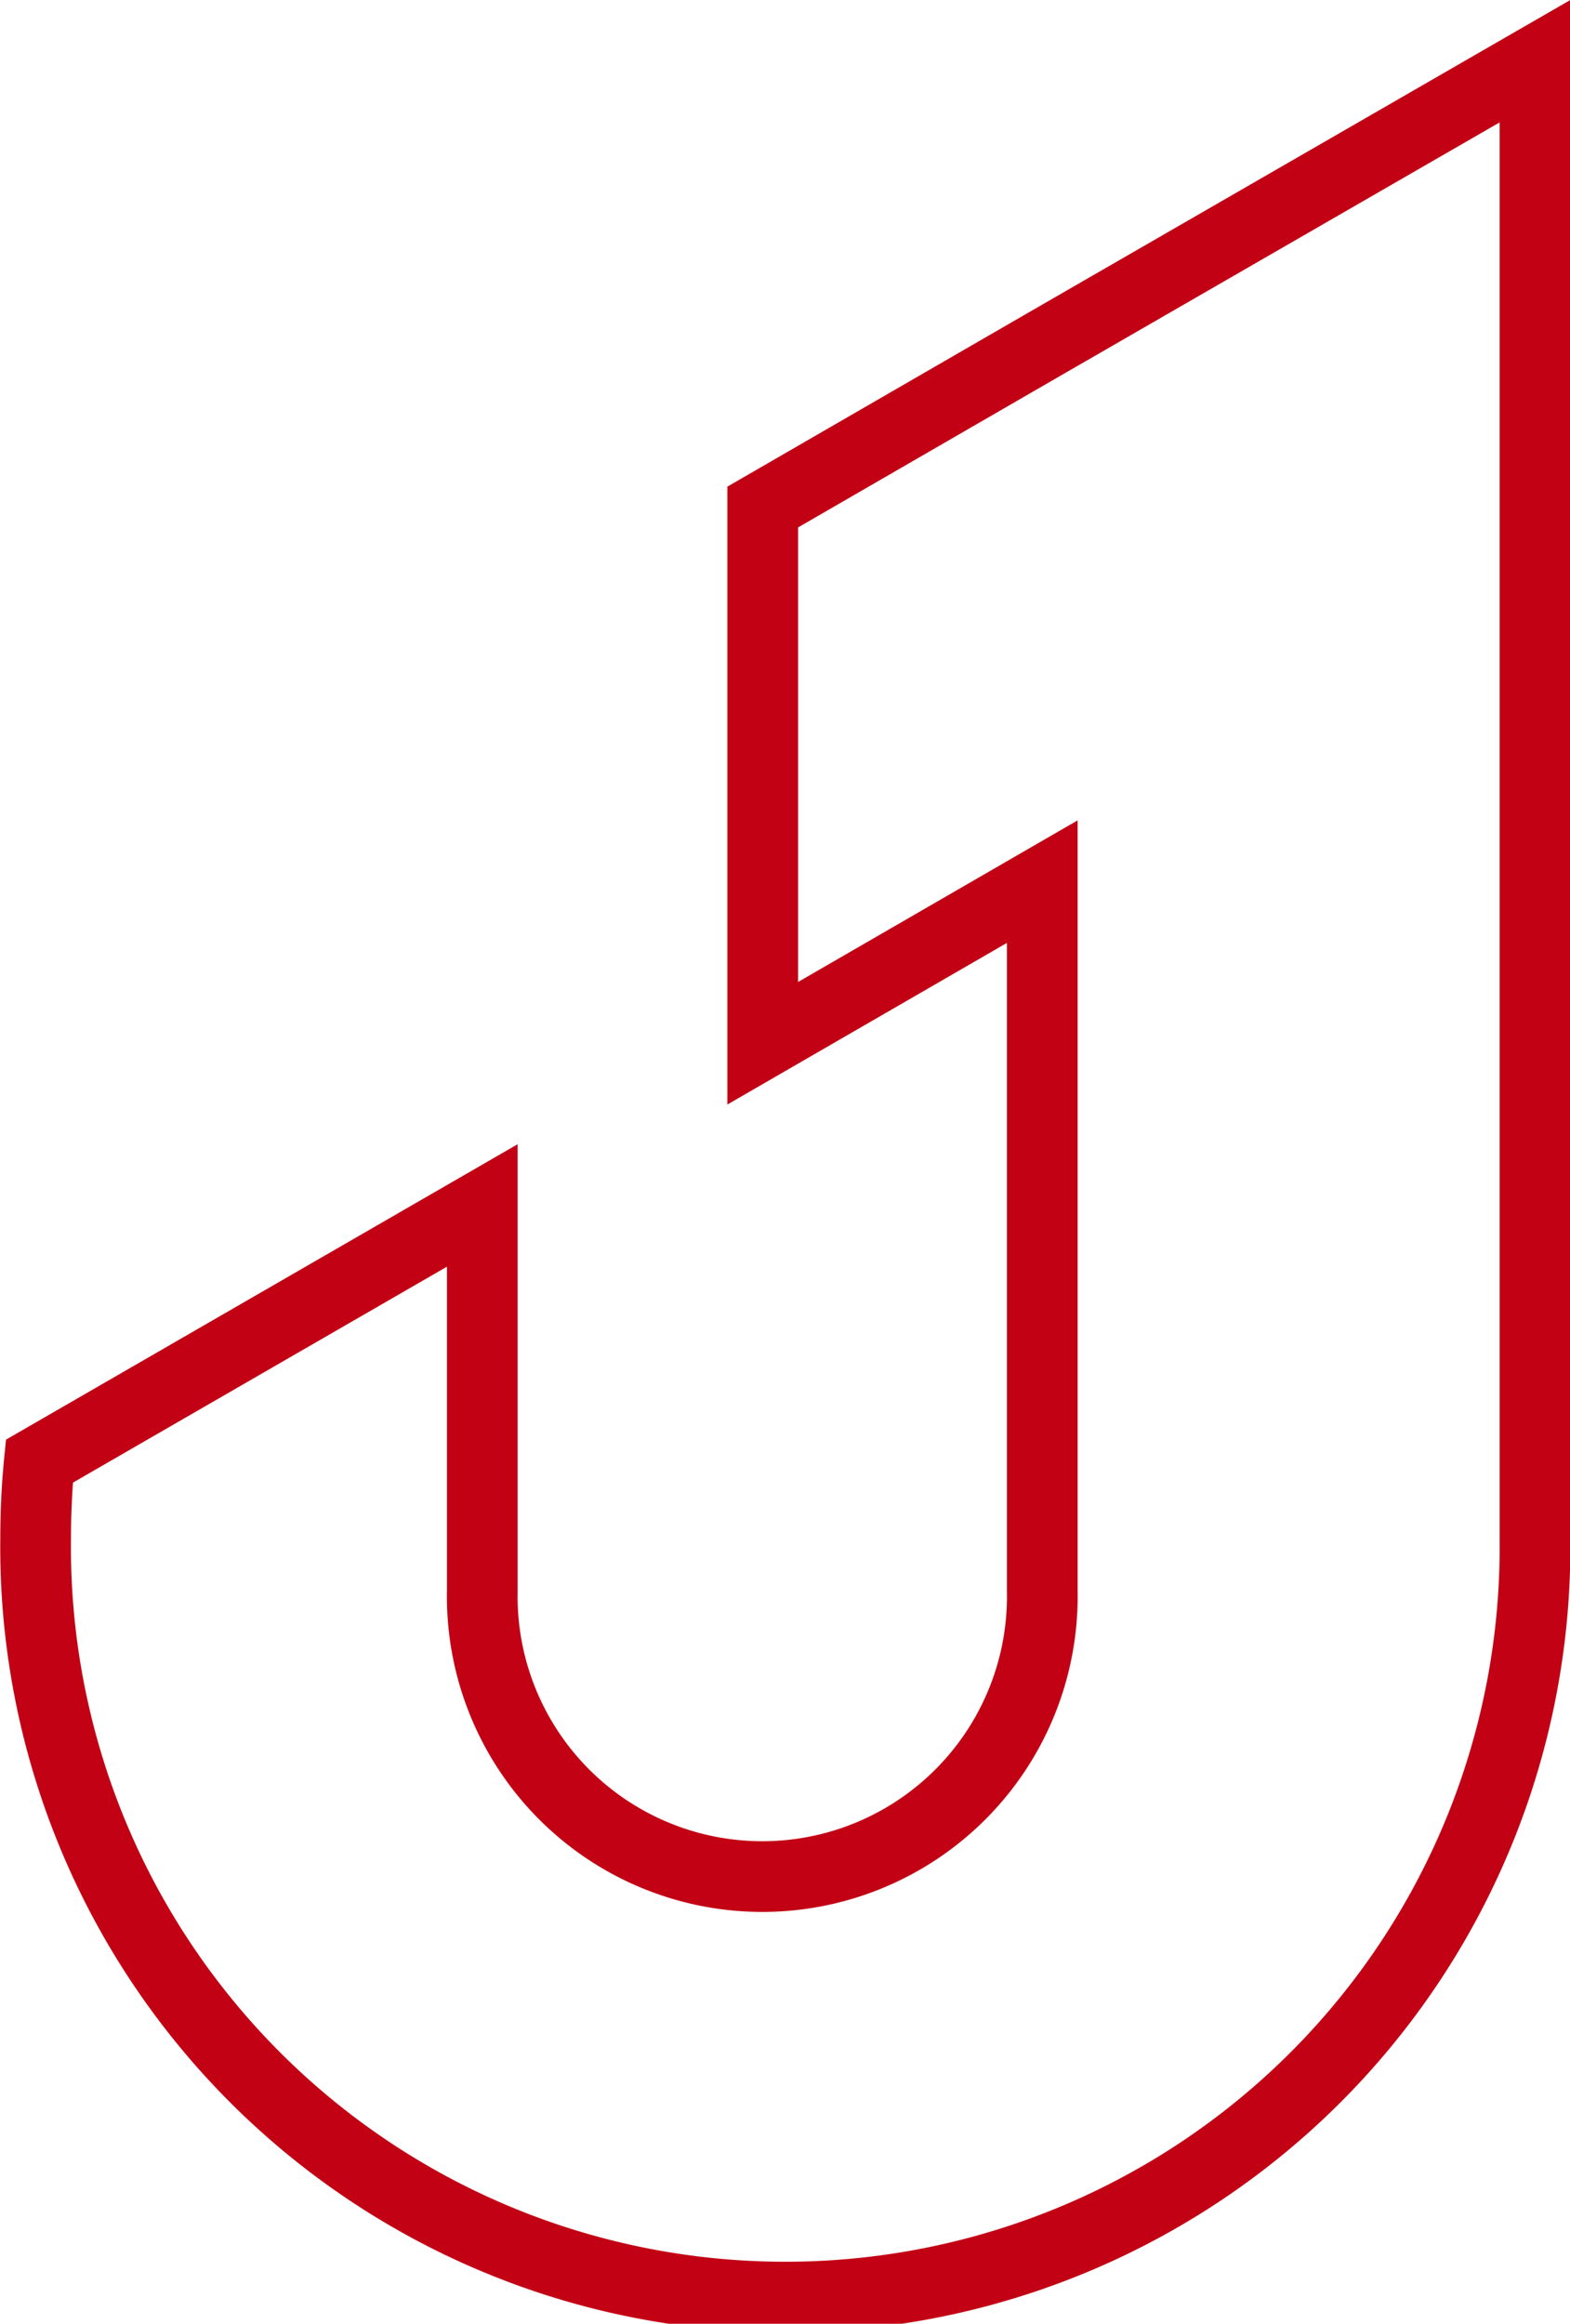 <svg xmlns="http://www.w3.org/2000/svg" viewBox="0 0 155.47 230.07"><defs><style>.cls-1{fill:none;stroke:#c20114;stroke-miterlimit:10;stroke-width:7px;}</style></defs><g id="Layer_2" data-name="Layer 2"><g id="Layer_1-2" data-name="Layer 1"><path class="cls-1" d="M152,6.06V152.33a74.24,74.24,0,1,1-148.47,0c0-2.58.12-5.15.37-7.66l43.86-25.32v38.19a27.73,27.73,0,1,0,55.45,0V87.29l-27.68,16V50.2l27.68-16Z"/></g></g></svg>
